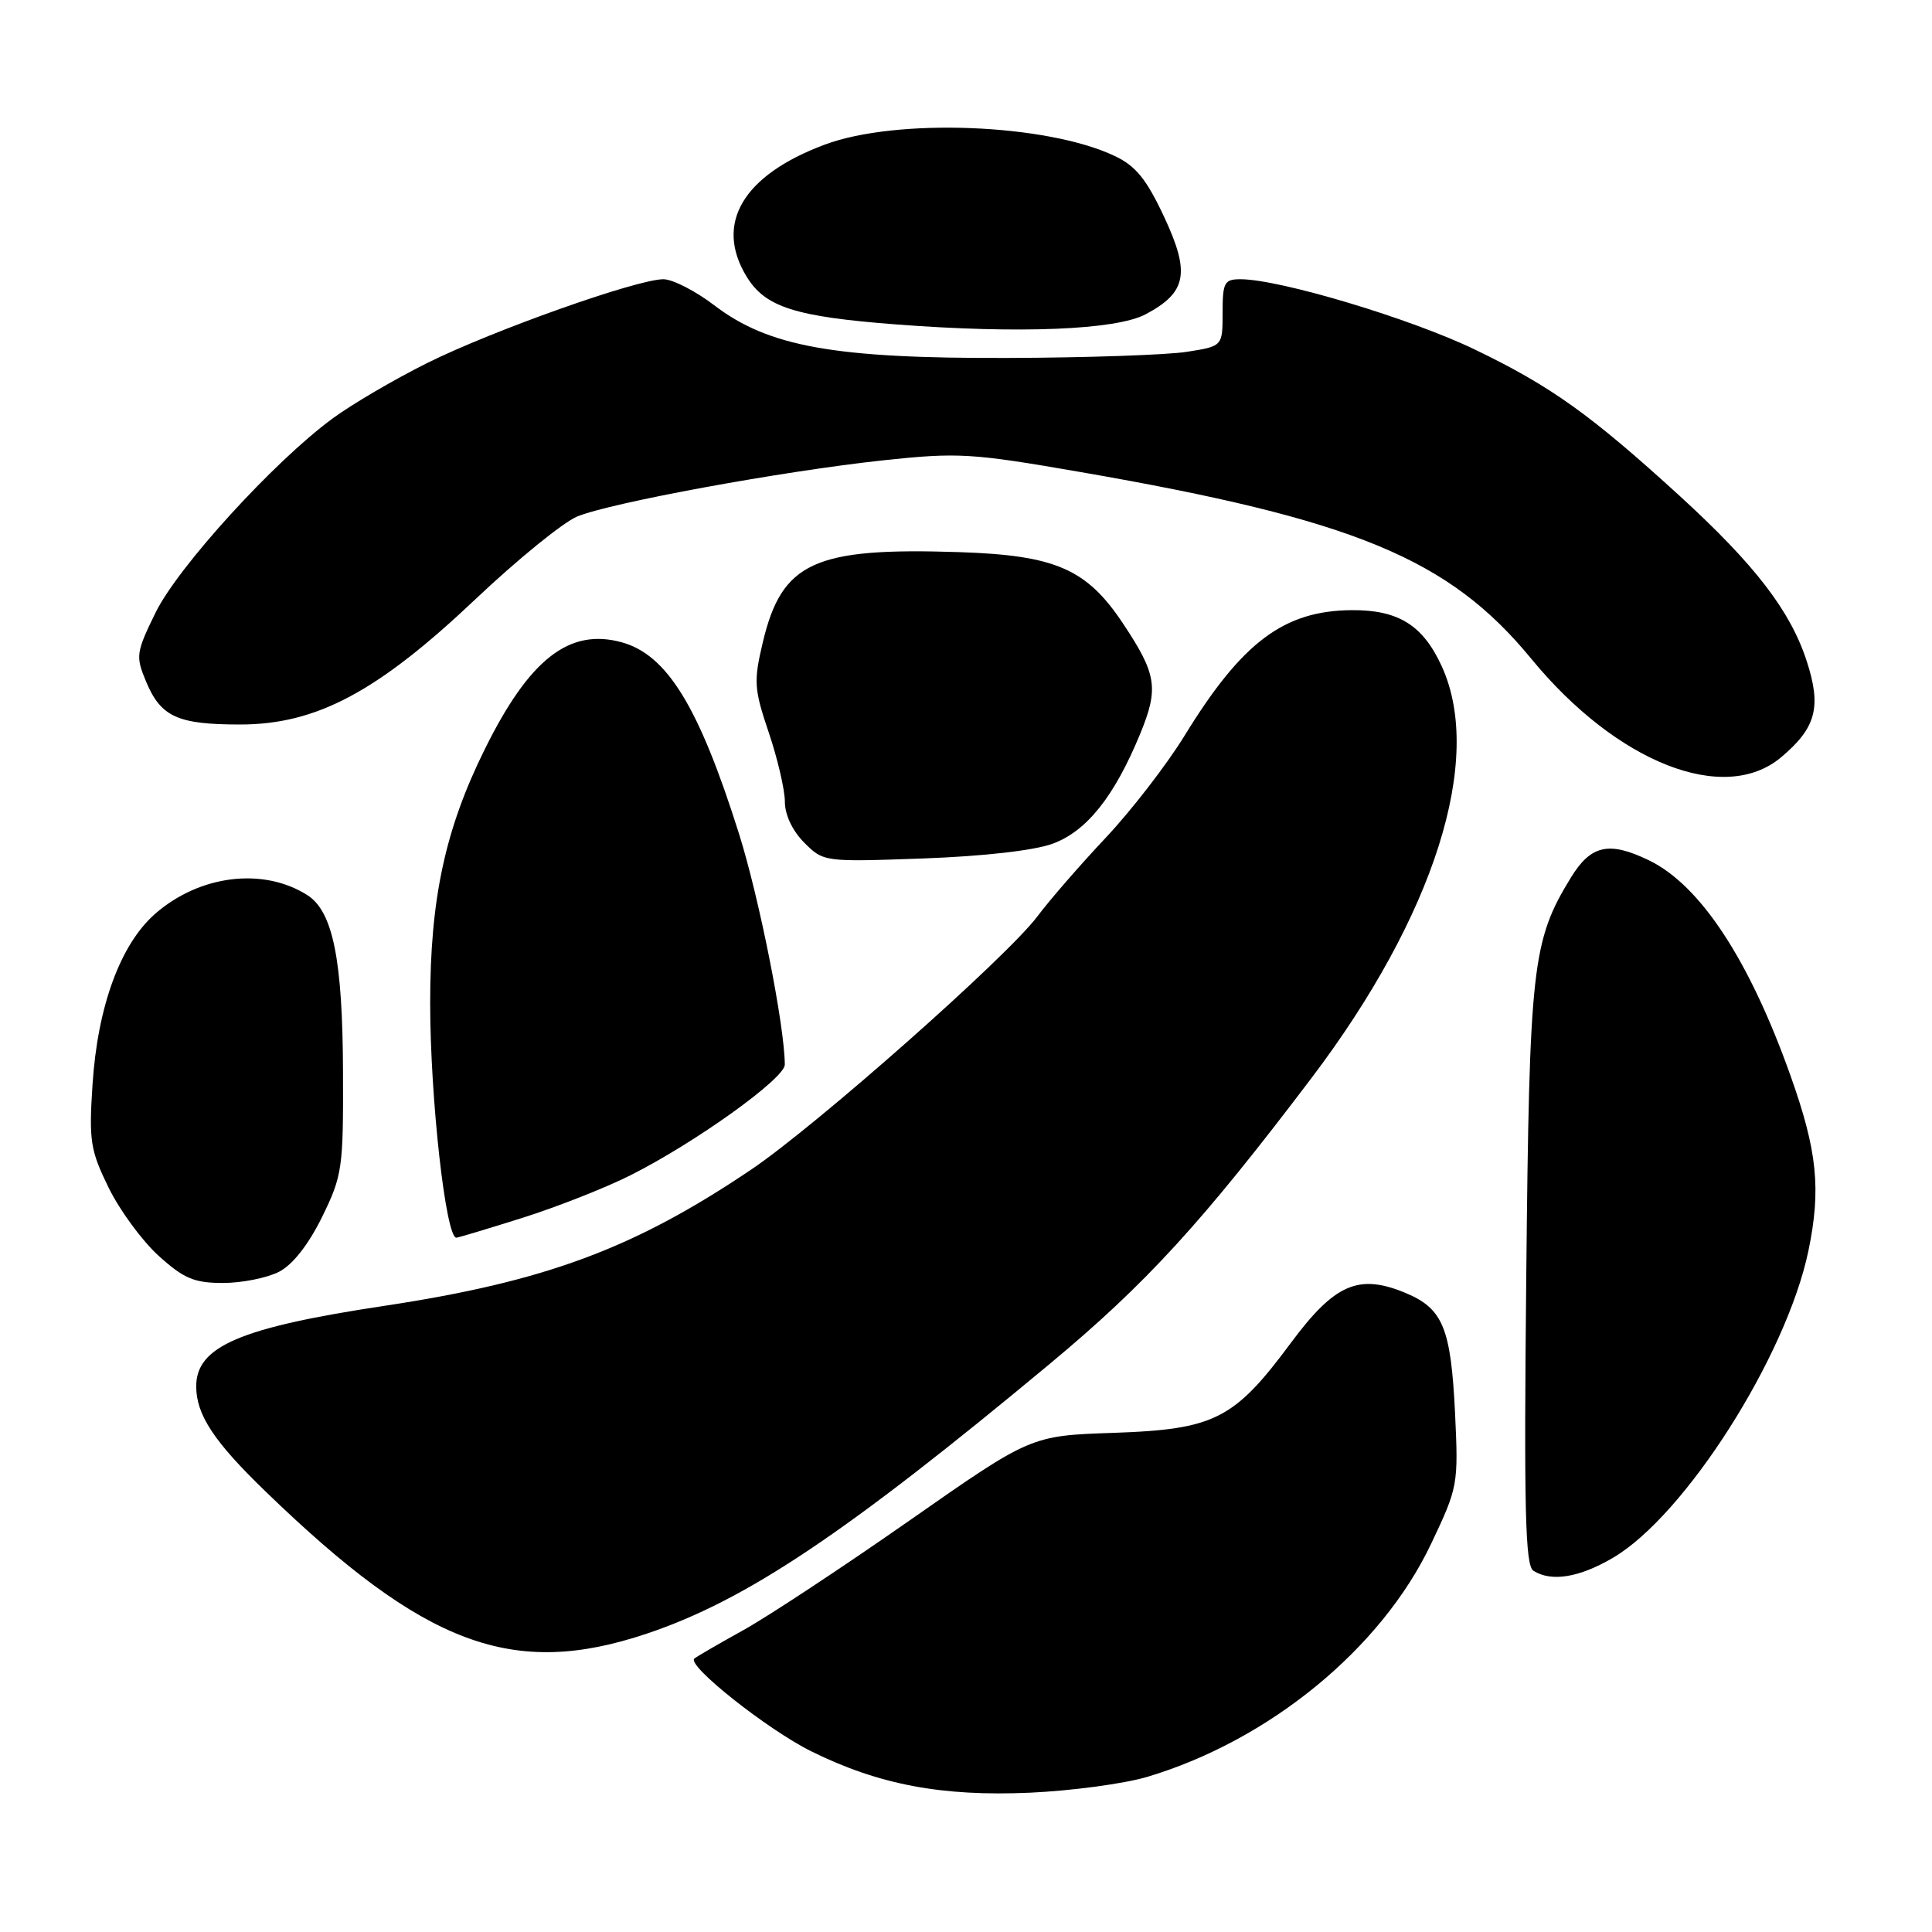 <?xml version="1.0" encoding="UTF-8" standalone="no"?>
<!DOCTYPE svg PUBLIC "-//W3C//DTD SVG 1.1//EN" "http://www.w3.org/Graphics/SVG/1.1/DTD/svg11.dtd" >
<svg xmlns="http://www.w3.org/2000/svg" xmlns:xlink="http://www.w3.org/1999/xlink" version="1.1" viewBox="0 0 256 256">
 <g >
 <path fill="currentColor"
d=" M 152.00 235.45 C 168.20 230.61 183.05 218.43 189.62 204.58 C 193.20 197.05 193.25 196.73 192.80 187.20 C 192.25 175.97 191.20 173.40 186.26 171.33 C 180.02 168.73 176.85 170.11 171.01 177.99 C 163.53 188.08 160.92 189.40 147.55 189.86 C 136.60 190.23 136.60 190.23 120.55 201.45 C 111.72 207.62 101.80 214.17 98.50 216.00 C 95.20 217.83 92.28 219.53 92.00 219.77 C 90.97 220.68 101.72 229.20 107.50 232.06 C 116.44 236.48 124.78 238.06 136.50 237.54 C 142.00 237.29 148.97 236.35 152.00 235.45 Z  M 85.72 216.46 C 98.87 212.04 112.07 203.21 139.10 180.72 C 151.89 170.08 159.27 162.01 173.80 142.82 C 190.08 121.29 196.64 100.61 191.06 88.33 C 188.57 82.85 185.30 80.80 179.10 80.85 C 170.11 80.92 164.57 85.08 156.95 97.50 C 154.58 101.35 149.89 107.42 146.52 111.00 C 143.15 114.58 139.07 119.27 137.45 121.44 C 133.42 126.81 108.17 149.15 99.53 154.98 C 84.02 165.44 72.28 169.80 51.00 173.02 C 31.81 175.91 26.00 178.40 26.00 183.70 C 26.00 187.46 28.34 191.01 35.18 197.62 C 56.33 218.09 67.95 222.42 85.72 216.46 Z  M 213.72 206.42 C 223.27 200.83 236.70 179.73 239.62 165.76 C 241.32 157.58 240.81 152.51 237.24 142.50 C 231.78 127.15 225.29 117.29 218.50 114.00 C 213.19 111.43 210.80 111.96 208.14 116.30 C 203.01 124.70 202.65 127.95 202.24 168.90 C 201.92 199.99 202.10 207.45 203.18 208.13 C 205.56 209.64 209.25 209.04 213.72 206.42 Z  M 36.97 168.52 C 38.79 167.58 40.87 164.92 42.67 161.27 C 45.36 155.78 45.50 154.84 45.45 142.00 C 45.40 127.13 44.11 120.75 40.71 118.60 C 34.86 114.89 26.42 115.94 20.54 121.10 C 15.95 125.13 12.93 133.37 12.26 143.71 C 11.77 151.17 11.97 152.41 14.39 157.37 C 15.86 160.37 18.85 164.44 21.03 166.41 C 24.36 169.42 25.74 170.00 29.55 170.00 C 32.05 170.00 35.39 169.33 36.97 168.52 Z  M 69.20 161.38 C 73.76 159.94 80.20 157.41 83.50 155.75 C 92.10 151.43 104.00 142.90 103.99 141.07 C 103.97 135.95 100.62 119.06 97.93 110.50 C 92.61 93.63 88.40 86.76 82.36 85.10 C 75.42 83.20 70.13 87.34 64.22 99.31 C 58.98 109.89 57.00 119.12 57.00 132.88 C 57.00 145.47 59.06 164.00 60.47 164.00 C 60.70 164.00 64.63 162.82 69.20 161.38 Z  M 139.50 111.79 C 144.00 110.13 147.67 105.52 151.07 97.26 C 153.57 91.18 153.28 89.34 148.78 82.58 C 143.98 75.38 139.85 73.58 127.12 73.16 C 107.87 72.52 103.60 74.48 101.07 85.13 C 99.85 90.30 99.91 91.28 101.87 97.08 C 103.04 100.55 104.00 104.67 104.00 106.24 C 104.00 107.97 105.01 110.10 106.57 111.66 C 109.12 114.21 109.21 114.22 122.32 113.75 C 130.34 113.46 137.07 112.69 139.50 111.79 Z  M 236.01 100.34 C 240.65 96.44 241.38 93.68 239.40 87.60 C 237.23 80.93 232.54 74.84 222.61 65.75 C 210.78 54.95 205.56 51.21 195.50 46.35 C 187.00 42.23 169.57 37.00 164.37 37.00 C 162.23 37.00 162.00 37.43 162.00 41.44 C 162.00 45.88 162.00 45.88 157.25 46.62 C 154.64 47.03 143.95 47.40 133.50 47.43 C 110.57 47.51 101.83 45.94 94.64 40.45 C 92.15 38.55 89.12 37.00 87.90 37.00 C 84.42 37.00 65.32 43.77 56.63 48.09 C 52.31 50.24 46.65 53.55 44.07 55.45 C 36.33 61.13 23.58 75.11 20.61 81.18 C 18.02 86.48 17.96 86.96 19.35 90.30 C 21.31 94.99 23.52 96.00 31.80 96.00 C 41.93 96.00 50.01 91.70 63.04 79.36 C 68.56 74.14 74.60 69.23 76.46 68.45 C 80.85 66.62 103.61 62.44 117.07 60.99 C 126.93 59.94 128.70 60.04 143.07 62.53 C 179.53 68.85 192.00 74.01 202.91 87.30 C 214.23 101.07 228.47 106.69 236.01 100.34 Z  M 151.79 41.65 C 157.25 38.76 157.74 36.19 154.26 28.75 C 151.92 23.75 150.50 21.99 147.71 20.67 C 138.69 16.39 118.81 15.61 109.29 19.16 C 98.44 23.21 94.64 29.62 98.93 36.65 C 101.40 40.70 105.34 41.96 118.77 42.99 C 135.06 44.24 147.87 43.72 151.79 41.65 Z "/>
</g>
</svg>